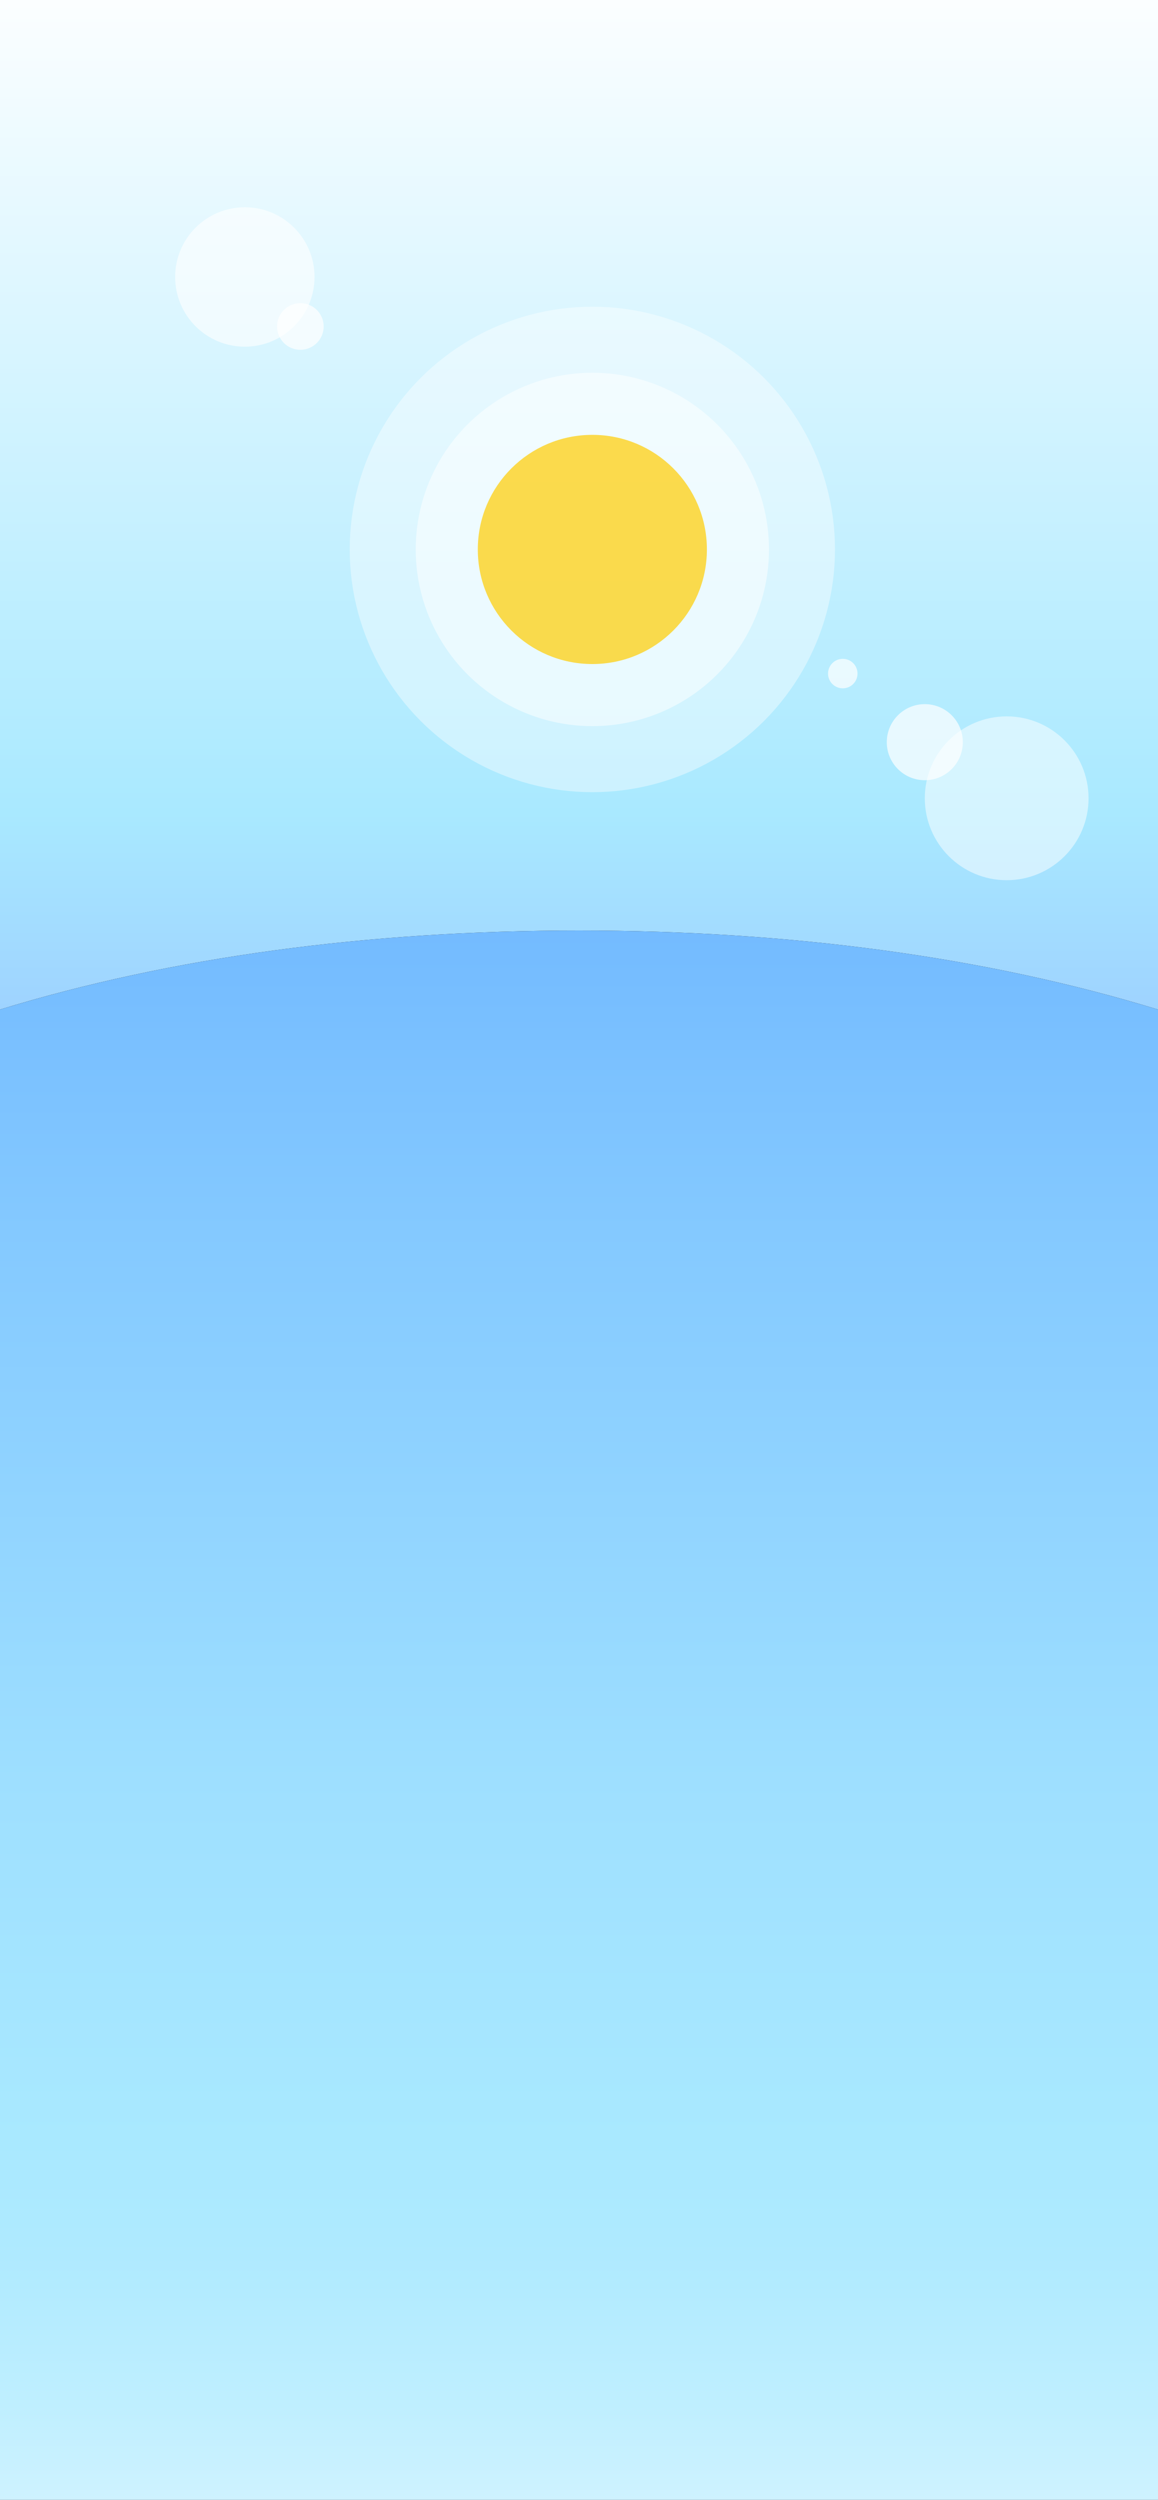 <?xml version="1.0" encoding="utf-8"?>
<!-- Generator: Adobe Illustrator 16.0.0, SVG Export Plug-In . SVG Version: 6.00 Build 0)  -->
<!DOCTYPE svg PUBLIC "-//W3C//DTD SVG 1.1//EN" "http://www.w3.org/Graphics/SVG/1.1/DTD/svg11.dtd">
<svg version="1.1" id="Layer_1" xmlns="http://www.w3.org/2000/svg" xmlns:xlink="http://www.w3.org/1999/xlink" x="0px" y="0px"
	 width="380px" height="820px" viewBox="0 0 380 820" enable-background="new 0 0 380 820" xml:space="preserve">
<rect x="0" y="0" width="380" height="820" fill="#333333" stroke="none"/>
<linearGradient id="SVGID_1_" gradientUnits="userSpaceOnUse" x1="190" y1="-11.774" x2="190" y2="450.658">
	<stop  offset="0" style="stop-color:#FFFFFF"/>
	<stop  offset="0.602" style="stop-color:#A9E9FF"/>
	<stop  offset="1" style="stop-color:#8AAAFF"/>
</linearGradient>
<path fill="url(#SVGID_1_)" d="M380,331.141V0H0v331.14c56.271-17.261,121.053-25.915,190-25.915S323.729,313.88,380,331.141z"/>
<linearGradient id="SVGID_2_" gradientUnits="userSpaceOnUse" x1="190" y1="903.225" x2="190" y2="285.218">
	<stop  offset="0" style="stop-color:#FFFFFF"/>
	<stop  offset="0.003" style="stop-color:#FEFFFF"/>
	<stop  offset="0.098" style="stop-color:#D9F5FF"/>
	<stop  offset="0.185" style="stop-color:#BFEFFF"/>
	<stop  offset="0.264" style="stop-color:#AFEAFF"/>
	<stop  offset="0.325" style="stop-color:#A9E9FF"/>
	<stop  offset="0.504" style="stop-color:#9FE0FF"/>
	<stop  offset="0.809" style="stop-color:#84C9FF"/>
	<stop  offset="1" style="stop-color:#70B8FF"/>
</linearGradient>
<path fill="url(#SVGID_2_)" d="M380,820V331.141c-56.271-17.261-121.053-25.915-190-25.915S56.271,313.88,0,331.141V820H380z"/>
<circle opacity="0.4" fill="#FFFFFF" cx="194.381" cy="180.226" r="79.619"/>
<circle opacity="0.5" fill="#FFFFFF" cx="194.381" cy="180.226" r="57.962"/>
<circle opacity="0.7" fill="#FFCC00" cx="194.381" cy="180.226" r="37.59"/>
<circle opacity="0.5" fill="#FFFFFF" cx="330.345" cy="261.85" r="26.868"/>
<circle opacity="0.6" fill="#FFFFFF" cx="80.345" cy="90.85" r="22.868"/>
<circle opacity="0.7" fill="#FFFFFF" cx="98.564" cy="107.089" r="7.649"/>
<circle opacity="0.7" fill="#FFFFFF" cx="303.477" cy="243.448" r="12.477"/>
<circle opacity="0.7" fill="#FFFFFF" cx="276.559" cy="220.944" r="4.836"/>
</svg>
